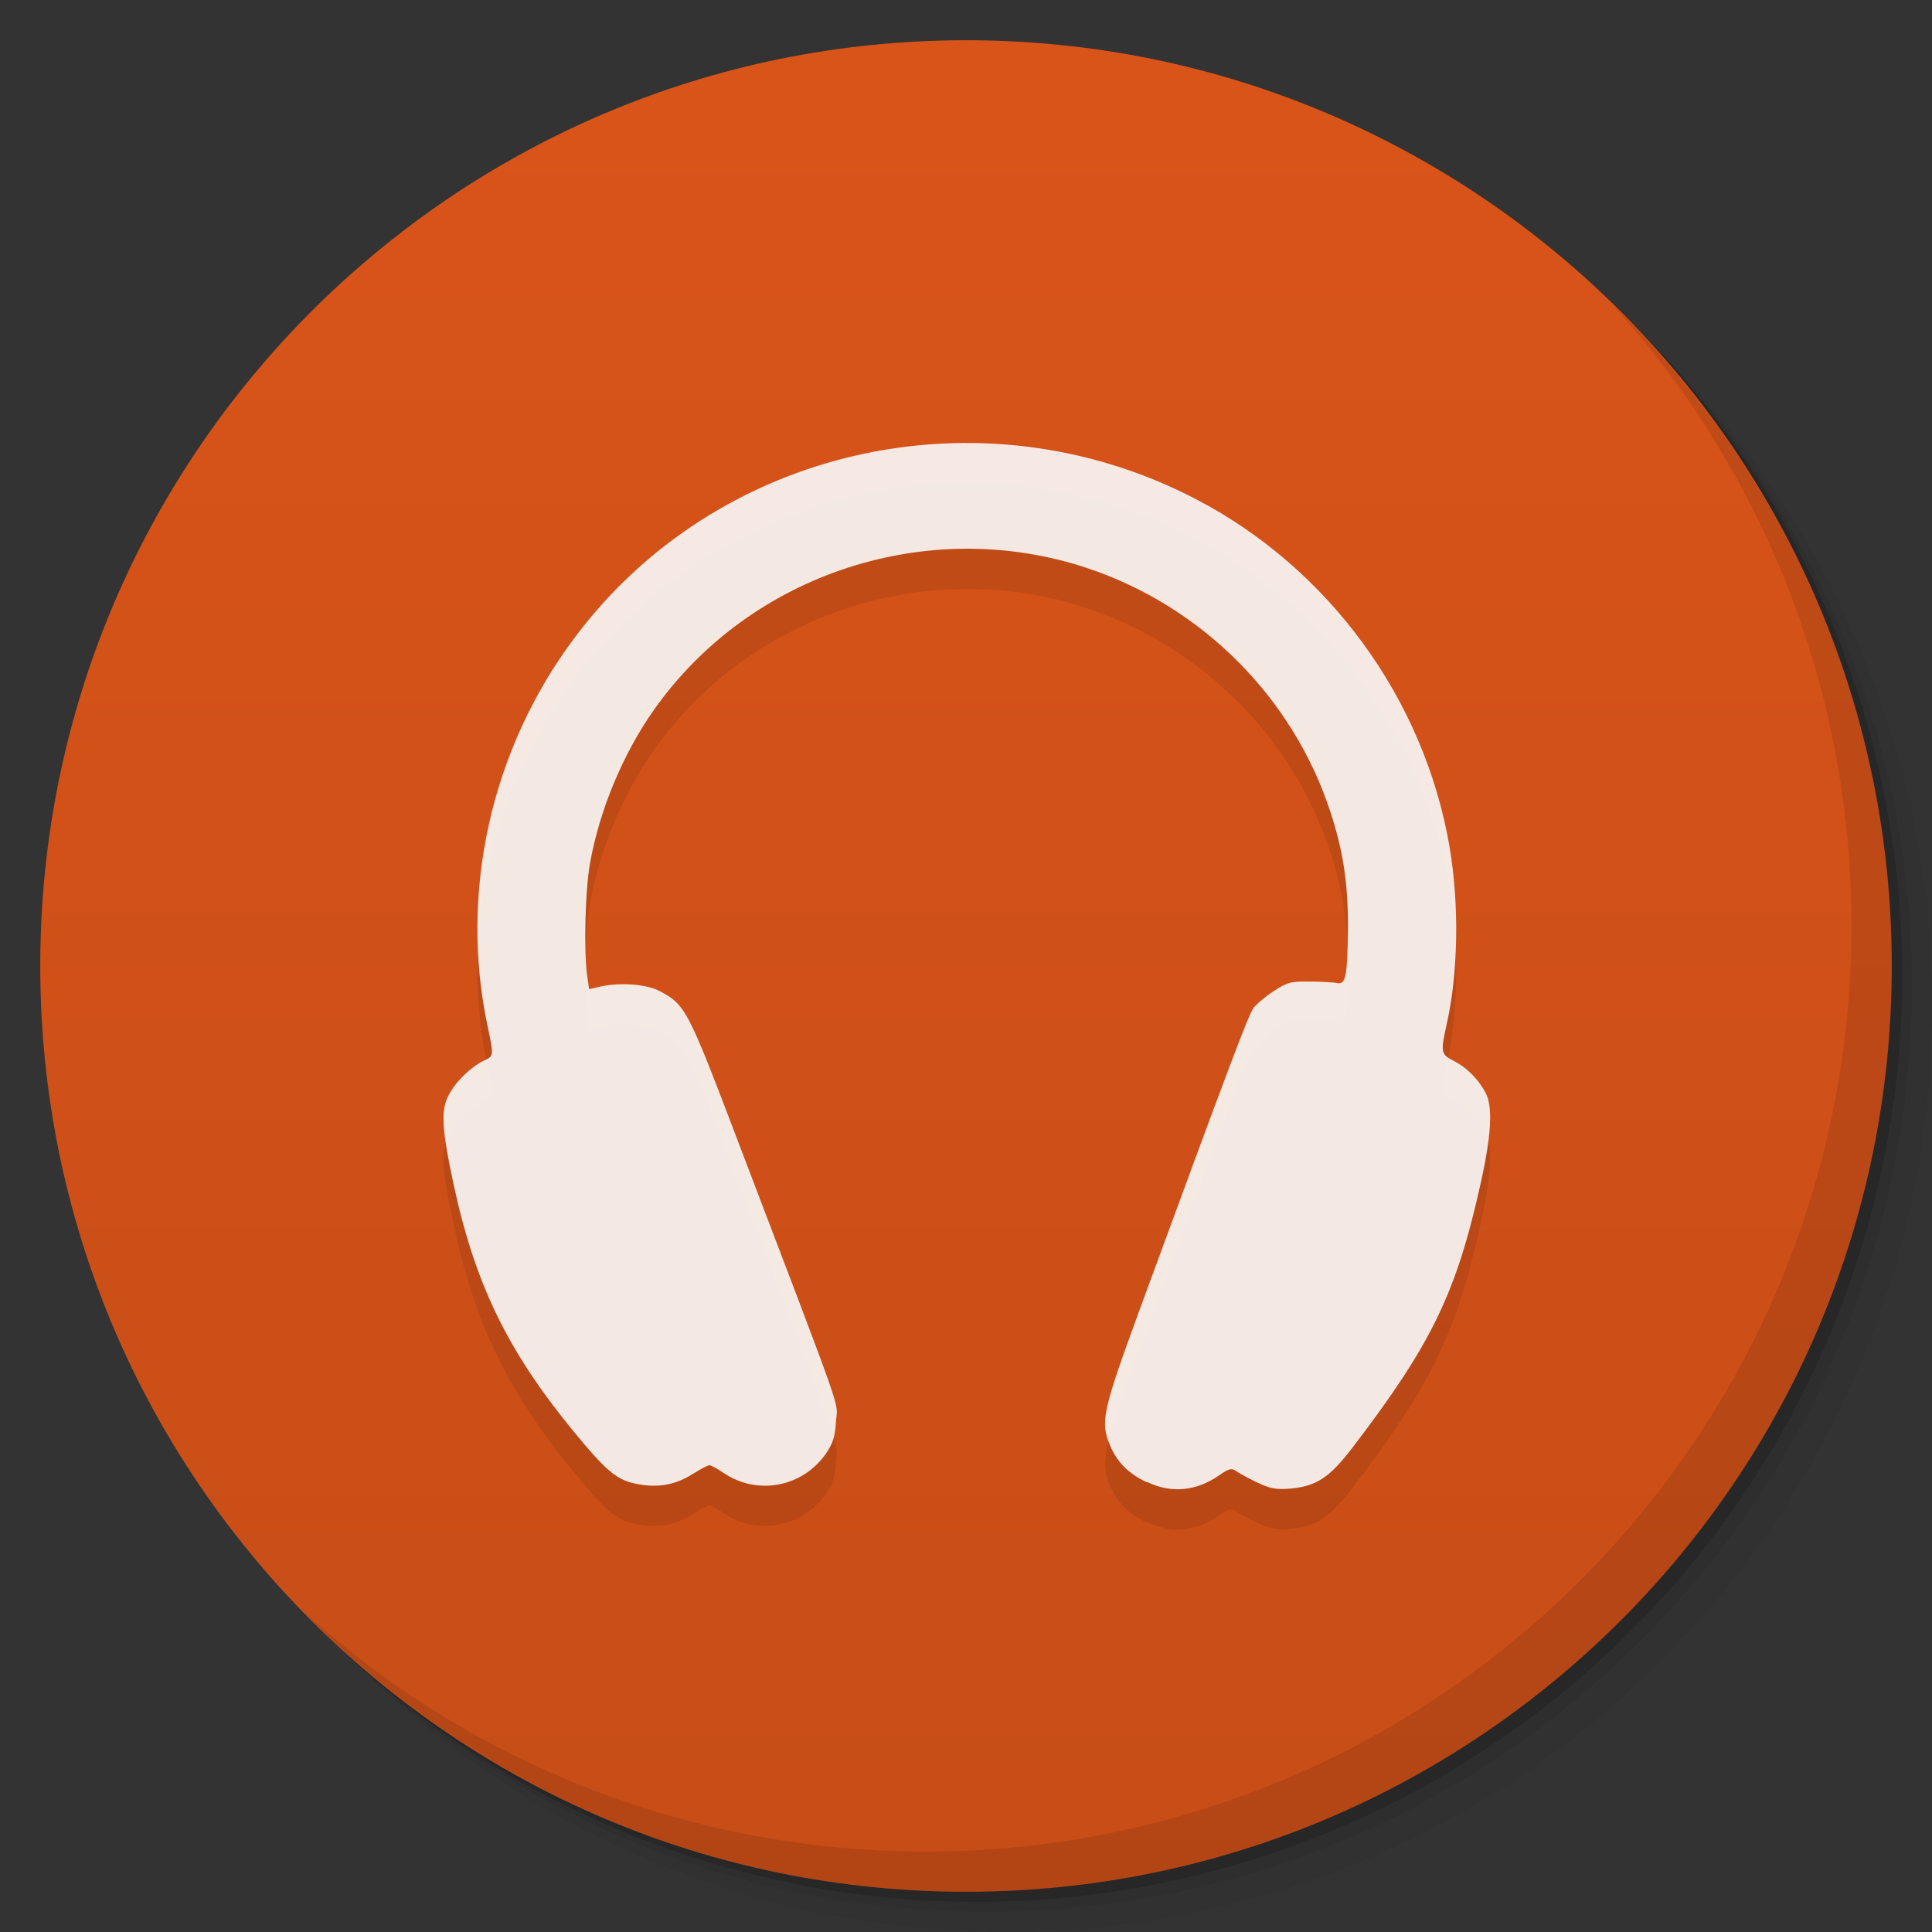 <svg viewBox="0 0 48 48"><rect x="0" y="0" width="48" height="48" fill="#333333" stroke="none"/><defs><linearGradient id="linearGradient3764" x1="1" x2="47" gradientUnits="userSpaceOnUse" gradientTransform="matrix(0,-1,1,0,-1.5e-6,48)"><stop stop-color="#c74d17" stop-opacity="1"/><stop offset="1" stop-color="#d95419" stop-opacity="1"/></linearGradient><clipPath id="clipPath-436232541"><g transform="translate(0,-1004.362)"><path d="m -24 13 c 0 1.105 -0.672 2 -1.5 2 -0.828 0 -1.5 -0.895 -1.5 -2 0 -1.105 0.672 -2 1.5 -2 0.828 0 1.5 0.895 1.5 2 z" transform="matrix(15.333,0,0,11.5,415,878.862)" fill="#1890d0"/></g></clipPath><clipPath id="clipPath-442820718"><g transform="translate(0,-1004.362)"><path d="m -24 13 c 0 1.105 -0.672 2 -1.5 2 -0.828 0 -1.5 -0.895 -1.5 -2 0 -1.105 0.672 -2 1.5 -2 0.828 0 1.5 0.895 1.5 2 z" transform="matrix(15.333,0,0,11.5,415,878.862)" fill="#1890d0"/></g></clipPath></defs><g><g transform="translate(0,-1004.362)"><path d="m 25 1006.36 c -12.703 0 -23 10.298 -23 23 0 6.367 2.601 12.12 6.781 16.281 4.085 3.712 9.514 5.969 15.469 5.969 12.703 0 23 -10.297 23 -23 0 -5.954 -2.256 -11.384 -5.969 -15.469 -4.165 -4.181 -9.914 -6.781 -16.281 -6.781 z m 16.281 6.781 c 3.854 4.113 6.219 9.637 6.219 15.719 0 12.703 -10.297 23 -23 23 -6.081 0 -11.606 -2.364 -15.719 -6.219 4.16 4.144 9.883 6.719 16.219 6.719 12.703 0 23 -10.297 23 -23 0 -6.335 -2.575 -12.06 -6.719 -16.219 z" opacity="0.05"/><path d="m 41.28 1013.14 c 3.712 4.085 5.969 9.514 5.969 15.469 0 12.703 -10.297 23 -23 23 -5.954 0 -11.384 -2.256 -15.469 -5.969 4.113 3.854 9.637 6.219 15.719 6.219 12.703 0 23 -10.297 23 -23 0 -6.081 -2.364 -11.606 -6.219 -15.719 z" opacity="0.1"/><path transform="matrix(15.333,0,0,11.5,415.25,879.112)" d="m -24 13 a 1.5 2 0 1 1 -3 0 1.5 2 0 1 1 3 0 z" opacity="0.2"/></g></g><g><path d="m 24 1 c 12.703 0 23 10.297 23 23 c 0 12.703 -10.297 23 -23 23 -12.703 0 -23 -10.297 -23 -23 0 -12.703 10.297 -23 23 -23 z" fill="url(#linearGradient3764)" fill-opacity="1"/></g><g/><g><g clip-path="url(#clipPath-436232541)"><g transform="translate(0,1)"><g opacity="0.1"><!-- color: #d95419 --><g><path d="m 28.488 36.824 c -0.445 -0.207 -0.738 -0.5 -0.906 -0.906 c -0.254 -0.59 -0.188 -0.867 0.742 -3.406 c 2.25 -6.129 2.691 -7.285 2.813 -7.461 c 0.078 -0.102 0.305 -0.297 0.512 -0.43 c 0.336 -0.219 0.426 -0.242 0.902 -0.234 c 0.293 0 0.598 0.02 0.676 0.039 c 0.207 0.039 0.25 -0.184 0.262 -1.332 c 0.008 -1.121 -0.113 -1.945 -0.438 -2.93 c -0.93 -2.836 -3.191 -5.102 -6.04 -6.05 c -3.945 -1.313 -8.363 0.129 -10.754 3.508 c -0.777 1.094 -1.371 2.52 -1.602 3.848 c -0.117 0.676 -0.152 2.121 -0.07 2.754 l 0.051 0.352 l 0.27 -0.063 c 0.484 -0.113 1.148 -0.063 1.473 0.105 c 0.641 0.336 0.707 0.457 1.867 3.504 c 2.824 7.414 2.559 6.652 2.523 7.195 c -0.023 0.391 -0.078 0.547 -0.254 0.805 c -0.586 0.832 -1.707 1.039 -2.543 0.469 c -0.152 -0.102 -0.309 -0.188 -0.348 -0.188 c -0.039 0 -0.227 0.102 -0.422 0.223 c -0.438 0.277 -0.898 0.352 -1.438 0.23 c -0.453 -0.098 -0.73 -0.336 -1.523 -1.305 c -1.637 -1.996 -2.445 -3.664 -2.977 -6.152 c -0.285 -1.328 -0.316 -1.813 -0.121 -2.184 c 0.172 -0.336 0.555 -0.711 0.879 -0.863 c 0.25 -0.121 0.25 -0.109 0.086 -0.887 c -0.695 -3.301 0.094 -6.84 2.145 -9.59 c 3.543 -4.773 10.121 -6.25 15.453 -3.477 c 3.313 1.723 5.68 4.969 6.309 8.648 c 0.242 1.438 0.215 3.141 -0.074 4.406 c -0.152 0.688 -0.145 0.742 0.176 0.906 c 0.332 0.168 0.629 0.469 0.805 0.82 c 0.168 0.34 0.125 1.059 -0.137 2.23 c -0.605 2.727 -1.223 3.988 -3.156 6.523 c -0.586 0.773 -0.91 0.988 -1.551 1.051 c -0.367 0.031 -0.504 0.008 -0.84 -0.148 c -0.223 -0.105 -0.461 -0.238 -0.527 -0.285 c -0.105 -0.078 -0.18 -0.066 -0.422 0.105 c -0.57 0.398 -1.188 0.453 -1.785 0.168 m -0.016 -0.012" fill="#000" stroke="none" fill-rule="nonzero" fill-opacity="0.902"/></g></g></g></g></g><g><g clip-path="url(#clipPath-442820718)"><!-- color: #d95419 --><g><path d="m 28.488 36.824 c -0.445 -0.207 -0.738 -0.5 -0.906 -0.906 c -0.254 -0.59 -0.188 -0.867 0.742 -3.406 c 2.25 -6.129 2.691 -7.285 2.813 -7.461 c 0.078 -0.102 0.305 -0.297 0.512 -0.43 c 0.336 -0.219 0.426 -0.242 0.902 -0.234 c 0.293 0 0.598 0.02 0.676 0.039 c 0.207 0.039 0.25 -0.184 0.262 -1.332 c 0.008 -1.121 -0.113 -1.945 -0.438 -2.93 c -0.93 -2.836 -3.191 -5.102 -6.04 -6.05 c -3.945 -1.313 -8.363 0.129 -10.754 3.508 c -0.777 1.094 -1.371 2.52 -1.602 3.848 c -0.117 0.676 -0.152 2.121 -0.07 2.754 l 0.051 0.352 l 0.27 -0.063 c 0.484 -0.113 1.148 -0.063 1.473 0.105 c 0.641 0.336 0.707 0.457 1.867 3.504 c 2.824 7.414 2.559 6.652 2.523 7.195 c -0.023 0.391 -0.078 0.547 -0.254 0.805 c -0.586 0.832 -1.707 1.039 -2.543 0.469 c -0.152 -0.102 -0.309 -0.188 -0.348 -0.188 c -0.039 0 -0.227 0.102 -0.422 0.223 c -0.438 0.277 -0.898 0.352 -1.438 0.23 c -0.453 -0.098 -0.73 -0.336 -1.523 -1.305 c -1.637 -1.996 -2.445 -3.664 -2.977 -6.152 c -0.285 -1.328 -0.316 -1.813 -0.121 -2.184 c 0.172 -0.336 0.555 -0.711 0.879 -0.863 c 0.25 -0.121 0.25 -0.109 0.086 -0.887 c -0.695 -3.301 0.094 -6.84 2.145 -9.59 c 3.543 -4.773 10.121 -6.25 15.453 -3.477 c 3.313 1.723 5.68 4.969 6.309 8.648 c 0.242 1.438 0.215 3.141 -0.074 4.406 c -0.152 0.688 -0.145 0.742 0.176 0.906 c 0.332 0.168 0.629 0.469 0.805 0.82 c 0.168 0.34 0.125 1.059 -0.137 2.23 c -0.605 2.727 -1.223 3.988 -3.156 6.523 c -0.586 0.773 -0.91 0.988 -1.551 1.051 c -0.367 0.031 -0.504 0.008 -0.84 -0.148 c -0.223 -0.105 -0.461 -0.238 -0.527 -0.285 c -0.105 -0.078 -0.18 -0.066 -0.422 0.105 c -0.57 0.398 -1.188 0.453 -1.785 0.168 m -0.016 -0.012" fill="#f9f9f9" stroke="none" fill-rule="nonzero" fill-opacity="0.902"/></g></g></g><g><path d="m 40.03 7.531 c 3.712 4.084 5.969 9.514 5.969 15.469 0 12.703 -10.297 23 -23 23 c -5.954 0 -11.384 -2.256 -15.469 -5.969 4.178 4.291 10.01 6.969 16.469 6.969 c 12.703 0 23 -10.298 23 -23 0 -6.462 -2.677 -12.291 -6.969 -16.469 z" opacity="0.1"/></g></svg>